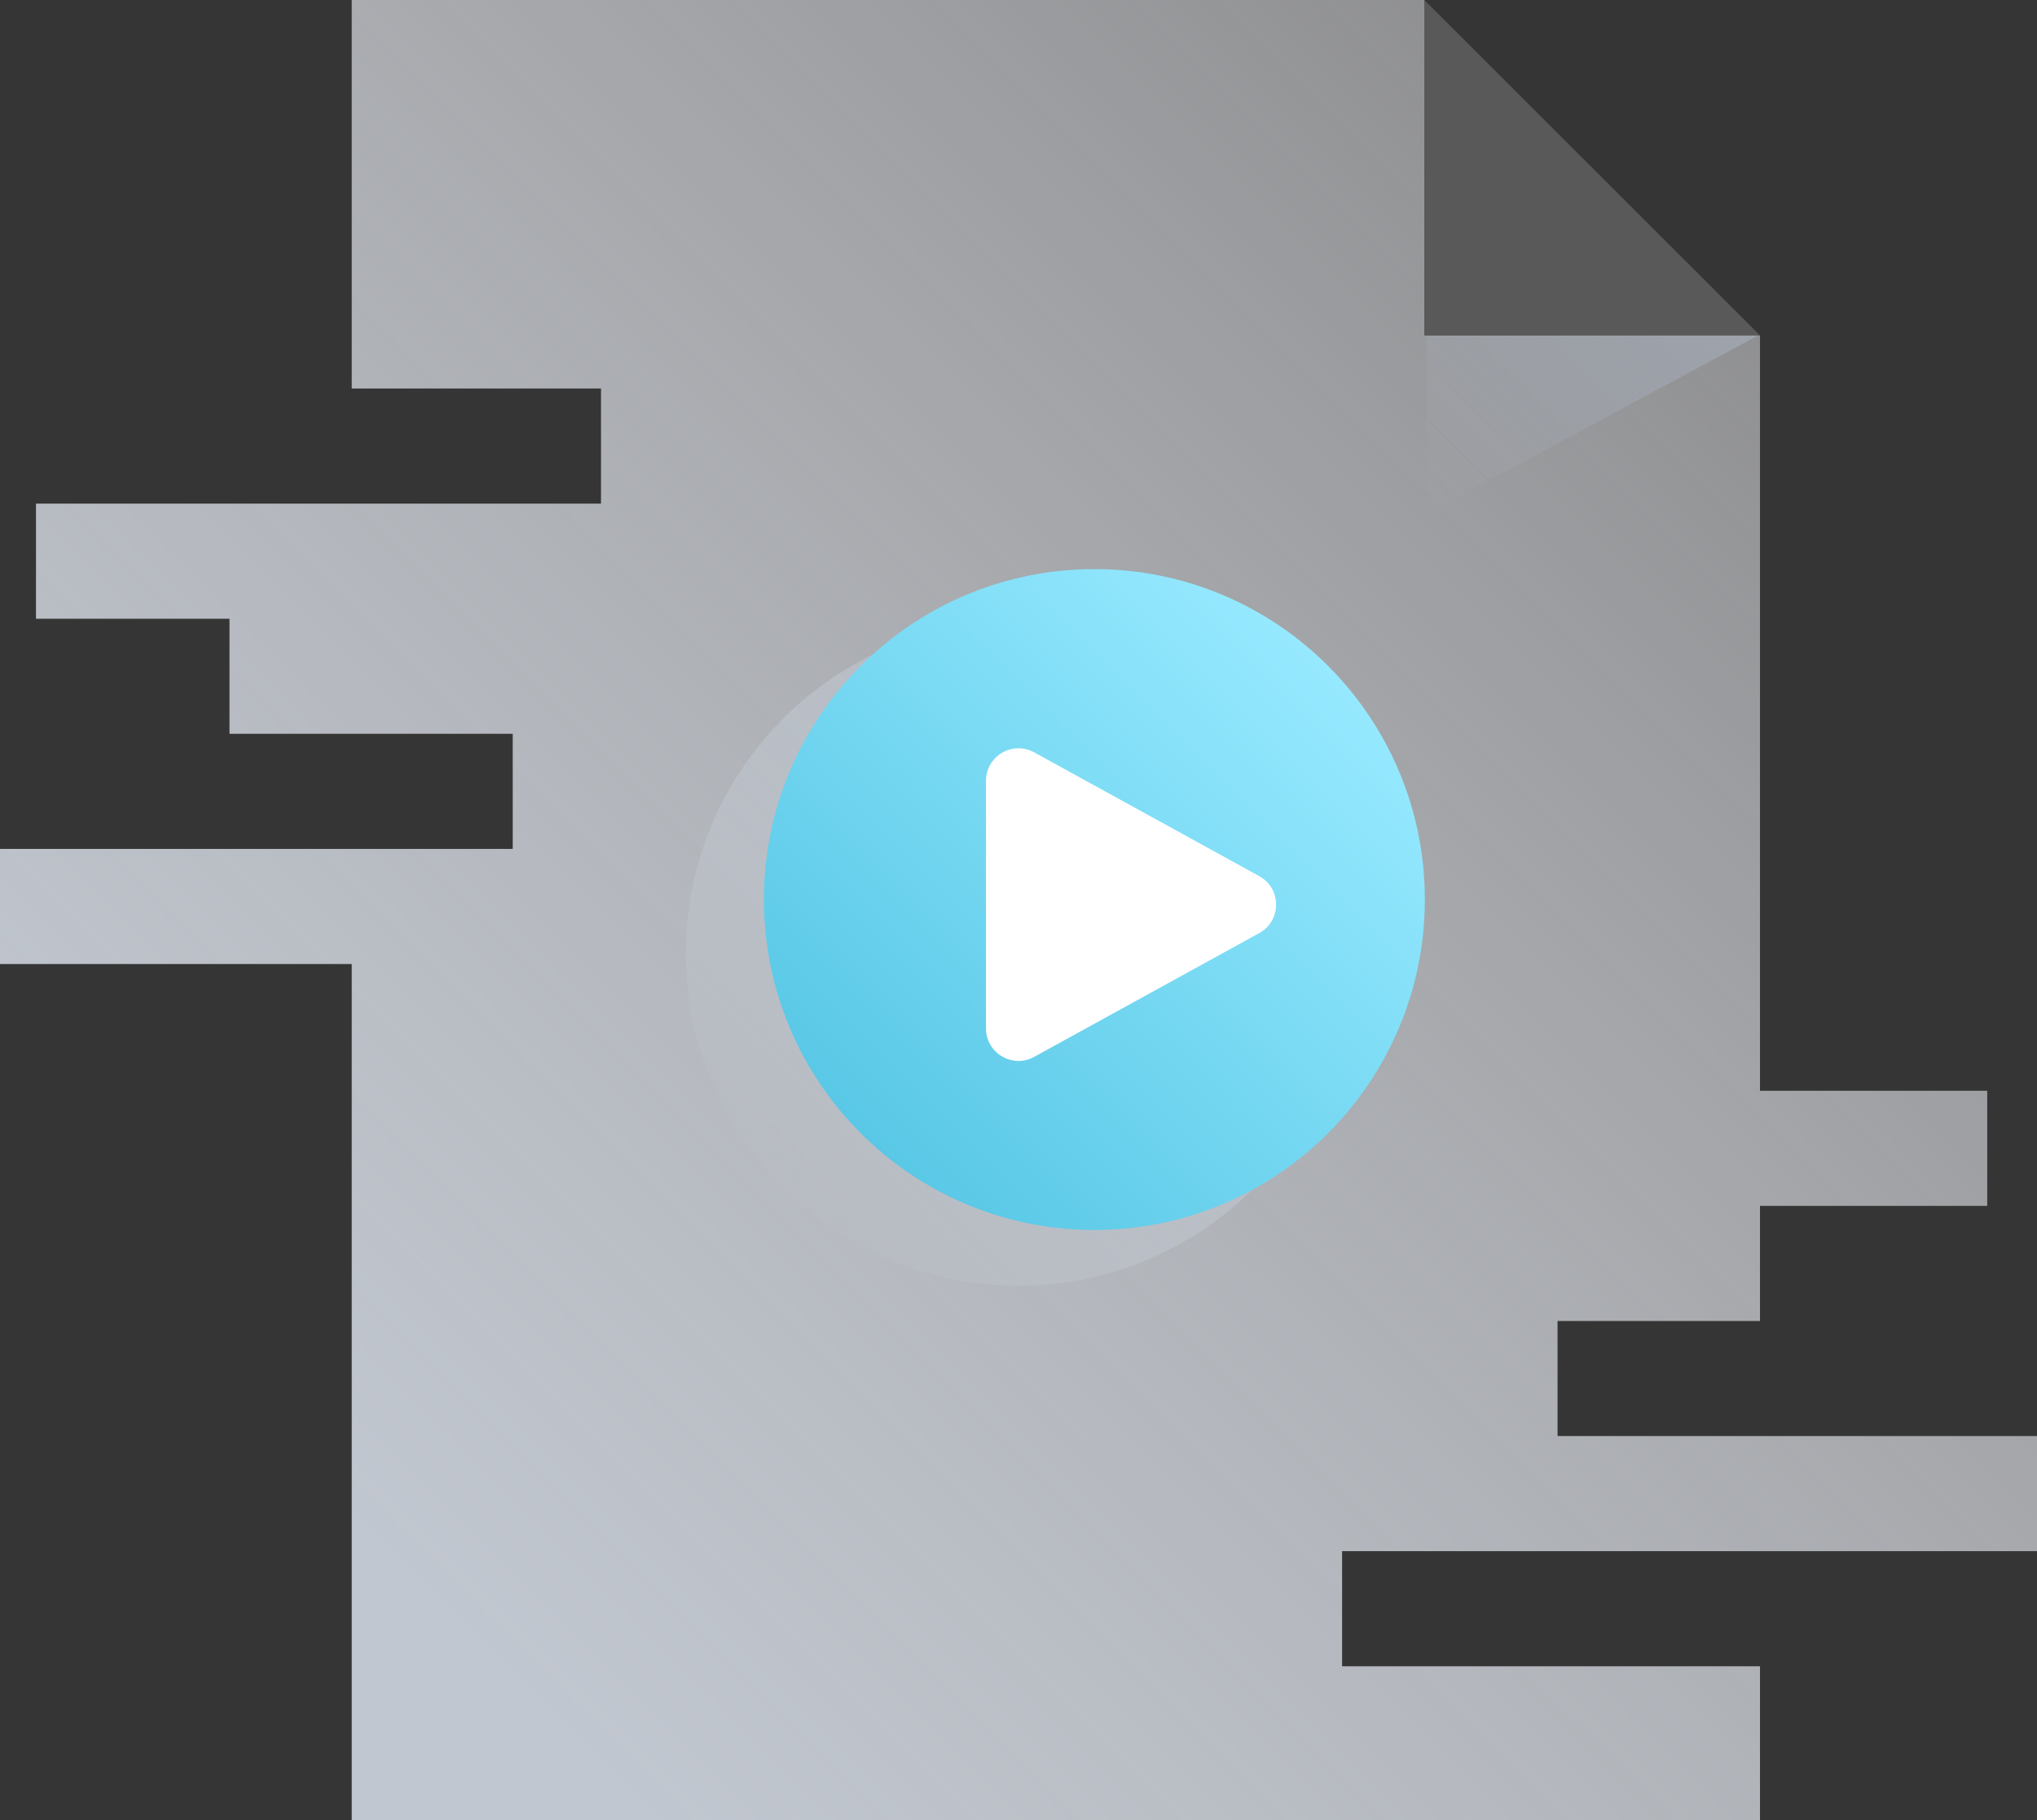 <svg width="188" height="168" viewBox="0 0 188 168" fill="none" xmlns="http://www.w3.org/2000/svg">
<rect x="0" y="0" width="188" height="168" fill="#333333" stroke="none"/>
<g clip-path="url(#clip0_1103_46484)">
<rect width="188" height="168" fill="white" fill-opacity="0.01"/>
<path d="M143.751 132.555V121.936H162.435V111.31H183.407V100.683H162.435V30.976H131.452V0H32.463V35.861H55.468V46.488H3.321V57.114H21.18V67.733H47.322V78.359H0V88.985H32.463V168H162.435V153.807H123.866V143.181H188.04V132.555H143.751Z" fill="url(#paint0_linear_1103_46484)"/>
<path opacity="0.6" d="M131.668 47.431L162.234 30.976H131.668V47.431Z" fill="url(#paint1_linear_1103_46484)"/>
<path d="M162.451 30.952H162.427L162.451 30.976V30.952Z" fill="#E7E8EC"/>
<path opacity="0.6" d="M131.668 47.431L162.234 30.976H131.668V47.431Z" fill="url(#paint2_linear_1103_46484)"/>
<path opacity="0.2" d="M131.668 30.976H162.235H162.451L162.427 30.952L131.452 0V30.976H131.668Z" fill="#EBECF0"/>
<path opacity="0.6" d="M93.996 118.674C110.948 118.674 124.69 104.942 124.69 88.002C124.69 71.062 110.948 57.33 93.996 57.33C77.044 57.33 63.301 71.062 63.301 88.002C63.301 104.942 77.044 118.674 93.996 118.674Z" fill="url(#paint3_linear_1103_46484)"/>
<path d="M101.003 113.532C117.848 113.532 131.503 99.877 131.503 83.032C131.503 66.188 117.848 52.532 101.003 52.532C84.158 52.532 70.503 66.188 70.503 83.032C70.503 99.877 84.158 113.532 101.003 113.532Z" fill="url(#paint4_linear_1103_46484)"/>
</g>
<path d="M116.221 80.871C118.293 82.011 118.293 84.989 116.221 86.129L95.446 97.555C93.446 98.654 91 97.208 91 94.926L91 72.074C91 69.792 93.446 68.346 95.446 69.445L116.221 80.871Z" fill="white"/>
<defs>
<linearGradient id="paint0_linear_1103_46484" x1="23.117" y1="158.661" x2="156.575" y2="25.105" gradientUnits="userSpaceOnUse">
<stop offset="0.1" stop-color="#C1C7D0"/>
<stop offset="1" stop-color="#EBECF0" stop-opacity="0.5"/>
</linearGradient>
<linearGradient id="paint1_linear_1103_46484" x1="131.076" y1="46.84" x2="163.387" y2="14.505" gradientUnits="userSpaceOnUse">
<stop stop-color="#A5ADBA" stop-opacity="0"/>
<stop offset="1" stop-color="#A5ADBA"/>
</linearGradient>
<linearGradient id="paint2_linear_1103_46484" x1="131.076" y1="46.84" x2="163.387" y2="14.505" gradientUnits="userSpaceOnUse">
<stop stop-color="#A5ADBA" stop-opacity="0"/>
<stop offset="0.11" stop-color="#A5ADBA" stop-opacity="0.07"/>
<stop offset="0.32" stop-color="#A5ADBA" stop-opacity="0.24"/>
<stop offset="0.6" stop-color="#A5ADBA" stop-opacity="0.52"/>
<stop offset="0.93" stop-color="#A5ADBA" stop-opacity="0.91"/>
<stop offset="1" stop-color="#A5ADBA"/>
</linearGradient>
<linearGradient id="paint3_linear_1103_46484" x1="72.295" y1="109.687" x2="115.672" y2="66.277" gradientUnits="userSpaceOnUse">
<stop stop-color="#C1C7D0" stop-opacity="0.1"/>
<stop offset="0.04" stop-color="#C1C7D0" stop-opacity="0.25"/>
<stop offset="0.09" stop-color="#C1C7D0" stop-opacity="0.43"/>
<stop offset="0.14" stop-color="#C1C7D0" stop-opacity="0.58"/>
<stop offset="0.21" stop-color="#C1C7D0" stop-opacity="0.71"/>
<stop offset="0.28" stop-color="#C1C7D0" stop-opacity="0.82"/>
<stop offset="0.36" stop-color="#C1C7D0" stop-opacity="0.9"/>
<stop offset="0.46" stop-color="#C1C7D0" stop-opacity="0.96"/>
<stop offset="0.6" stop-color="#C1C7D0" stop-opacity="0.99"/>
<stop offset="1" stop-color="#C1C7D0"/>
</linearGradient>
<linearGradient id="paint4_linear_1103_46484" x1="79.44" y1="104.596" x2="122.574" y2="61.461" gradientUnits="userSpaceOnUse">
<stop stop-color="#59C8E6"/>
<stop offset="1" stop-color="#96E9FF"/>
</linearGradient>
<clipPath id="clip0_1103_46484">
<rect width="188" height="168" fill="white"/>
</clipPath>
</defs>
</svg>

